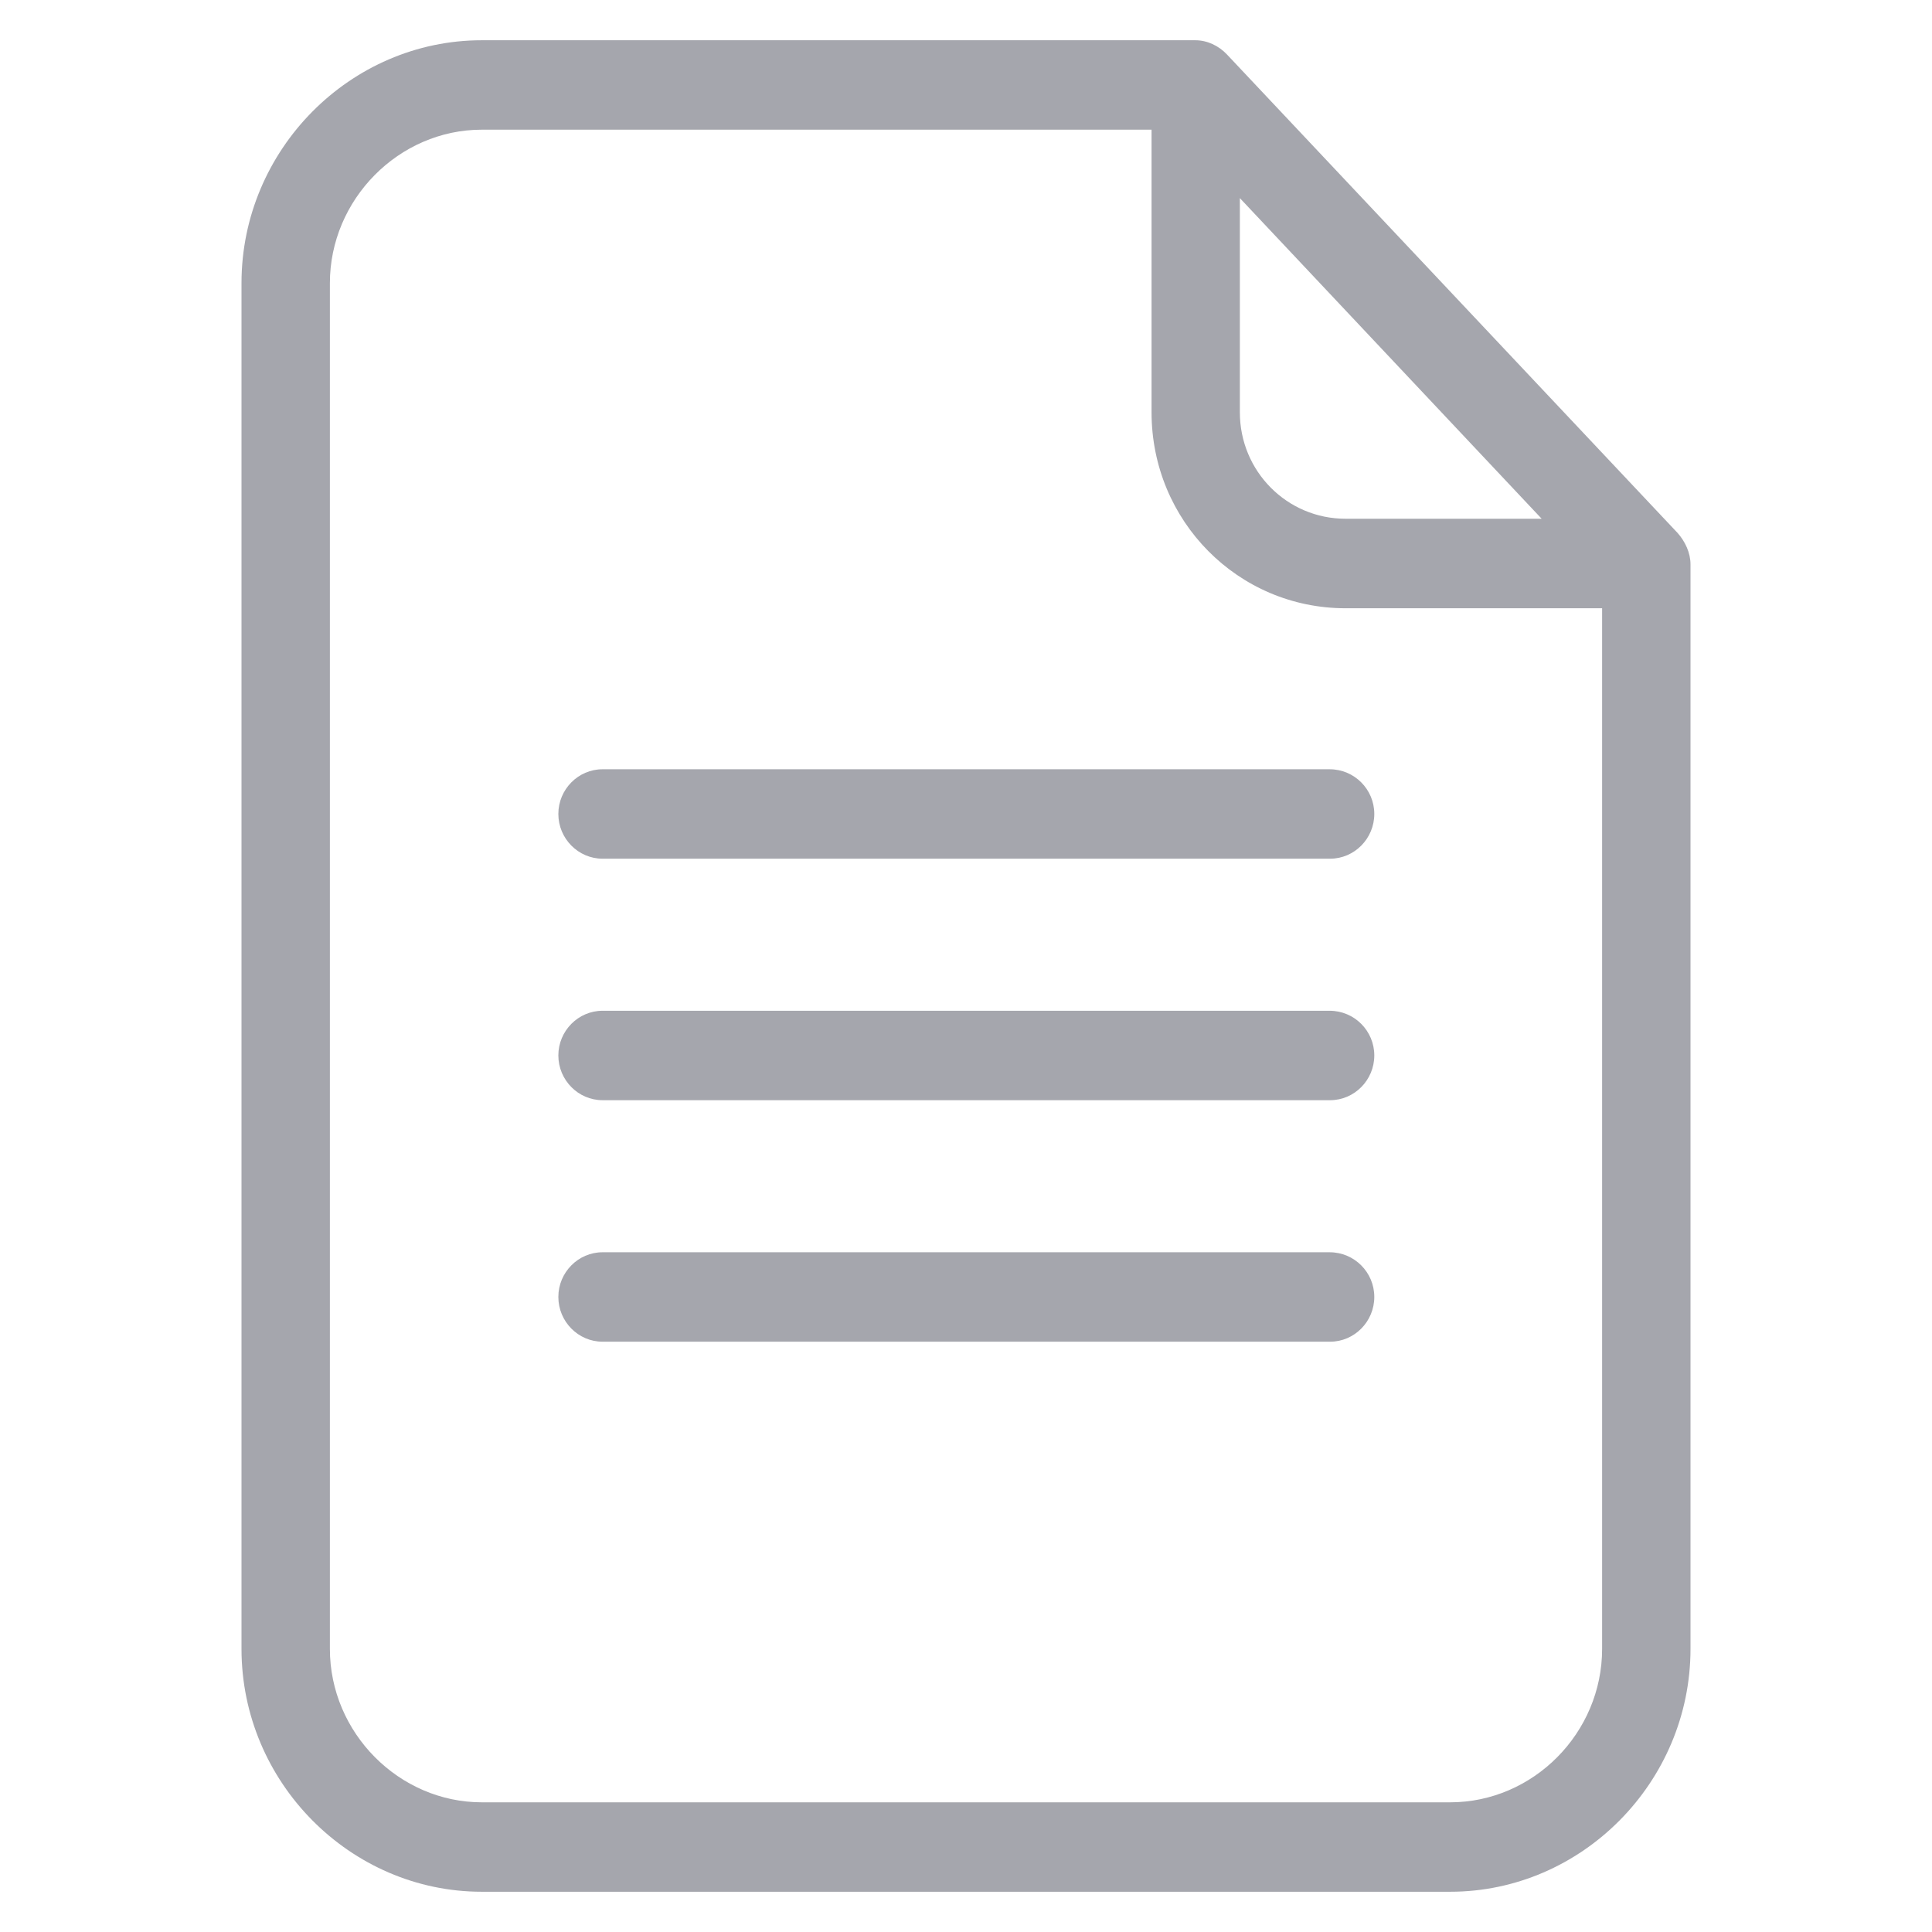 <svg width="24" height="24" viewBox="0 0 24 24" fill="none" xmlns="http://www.w3.org/2000/svg">
<path d="M15.243 0.678C15.139 0.567 14.996 0.5 14.848 0.5H5.985C4.35 0.5 3 1.861 3 3.517V20.483C3 22.139 4.35 23.5 5.985 23.5H18.015C19.65 23.5 21 22.139 21 20.483V7.011C21 6.867 20.934 6.728 20.841 6.622L15.243 0.678ZM15.402 2.461L19.151 6.444H16.714C15.99 6.444 15.402 5.856 15.402 5.122V2.461ZM18.015 22.389H5.985C4.959 22.389 4.098 21.528 4.098 20.483V3.517C4.098 2.478 4.954 1.611 5.985 1.611H14.305V5.122C14.305 6.472 15.381 7.556 16.714 7.556H19.902V20.483C19.902 21.528 19.046 22.389 18.015 22.389Z" fill="#A5A6AD"/>
<path d="M16.517 15.556H7.485C7.183 15.556 6.936 15.806 6.936 16.111C6.936 16.417 7.183 16.667 7.485 16.667H16.523C16.825 16.667 17.072 16.417 17.072 16.111C17.072 15.806 16.825 15.556 16.517 15.556Z" fill="#A5A6AD"/>
<path d="M16.517 9.556H7.485C7.183 9.556 6.936 9.806 6.936 10.111C6.936 10.417 7.183 10.667 7.485 10.667H16.523C16.825 10.667 17.072 10.417 17.072 10.111C17.072 9.806 16.825 9.556 16.517 9.556Z" fill="#A5A6AD"/>
<path d="M16.517 12.556H7.485C7.183 12.556 6.936 12.806 6.936 13.111C6.936 13.417 7.183 13.667 7.485 13.667H16.523C16.825 13.667 17.072 13.417 17.072 13.111C17.072 12.806 16.825 12.556 16.517 12.556Z" fill="#A5A6AD"/>
</svg>
